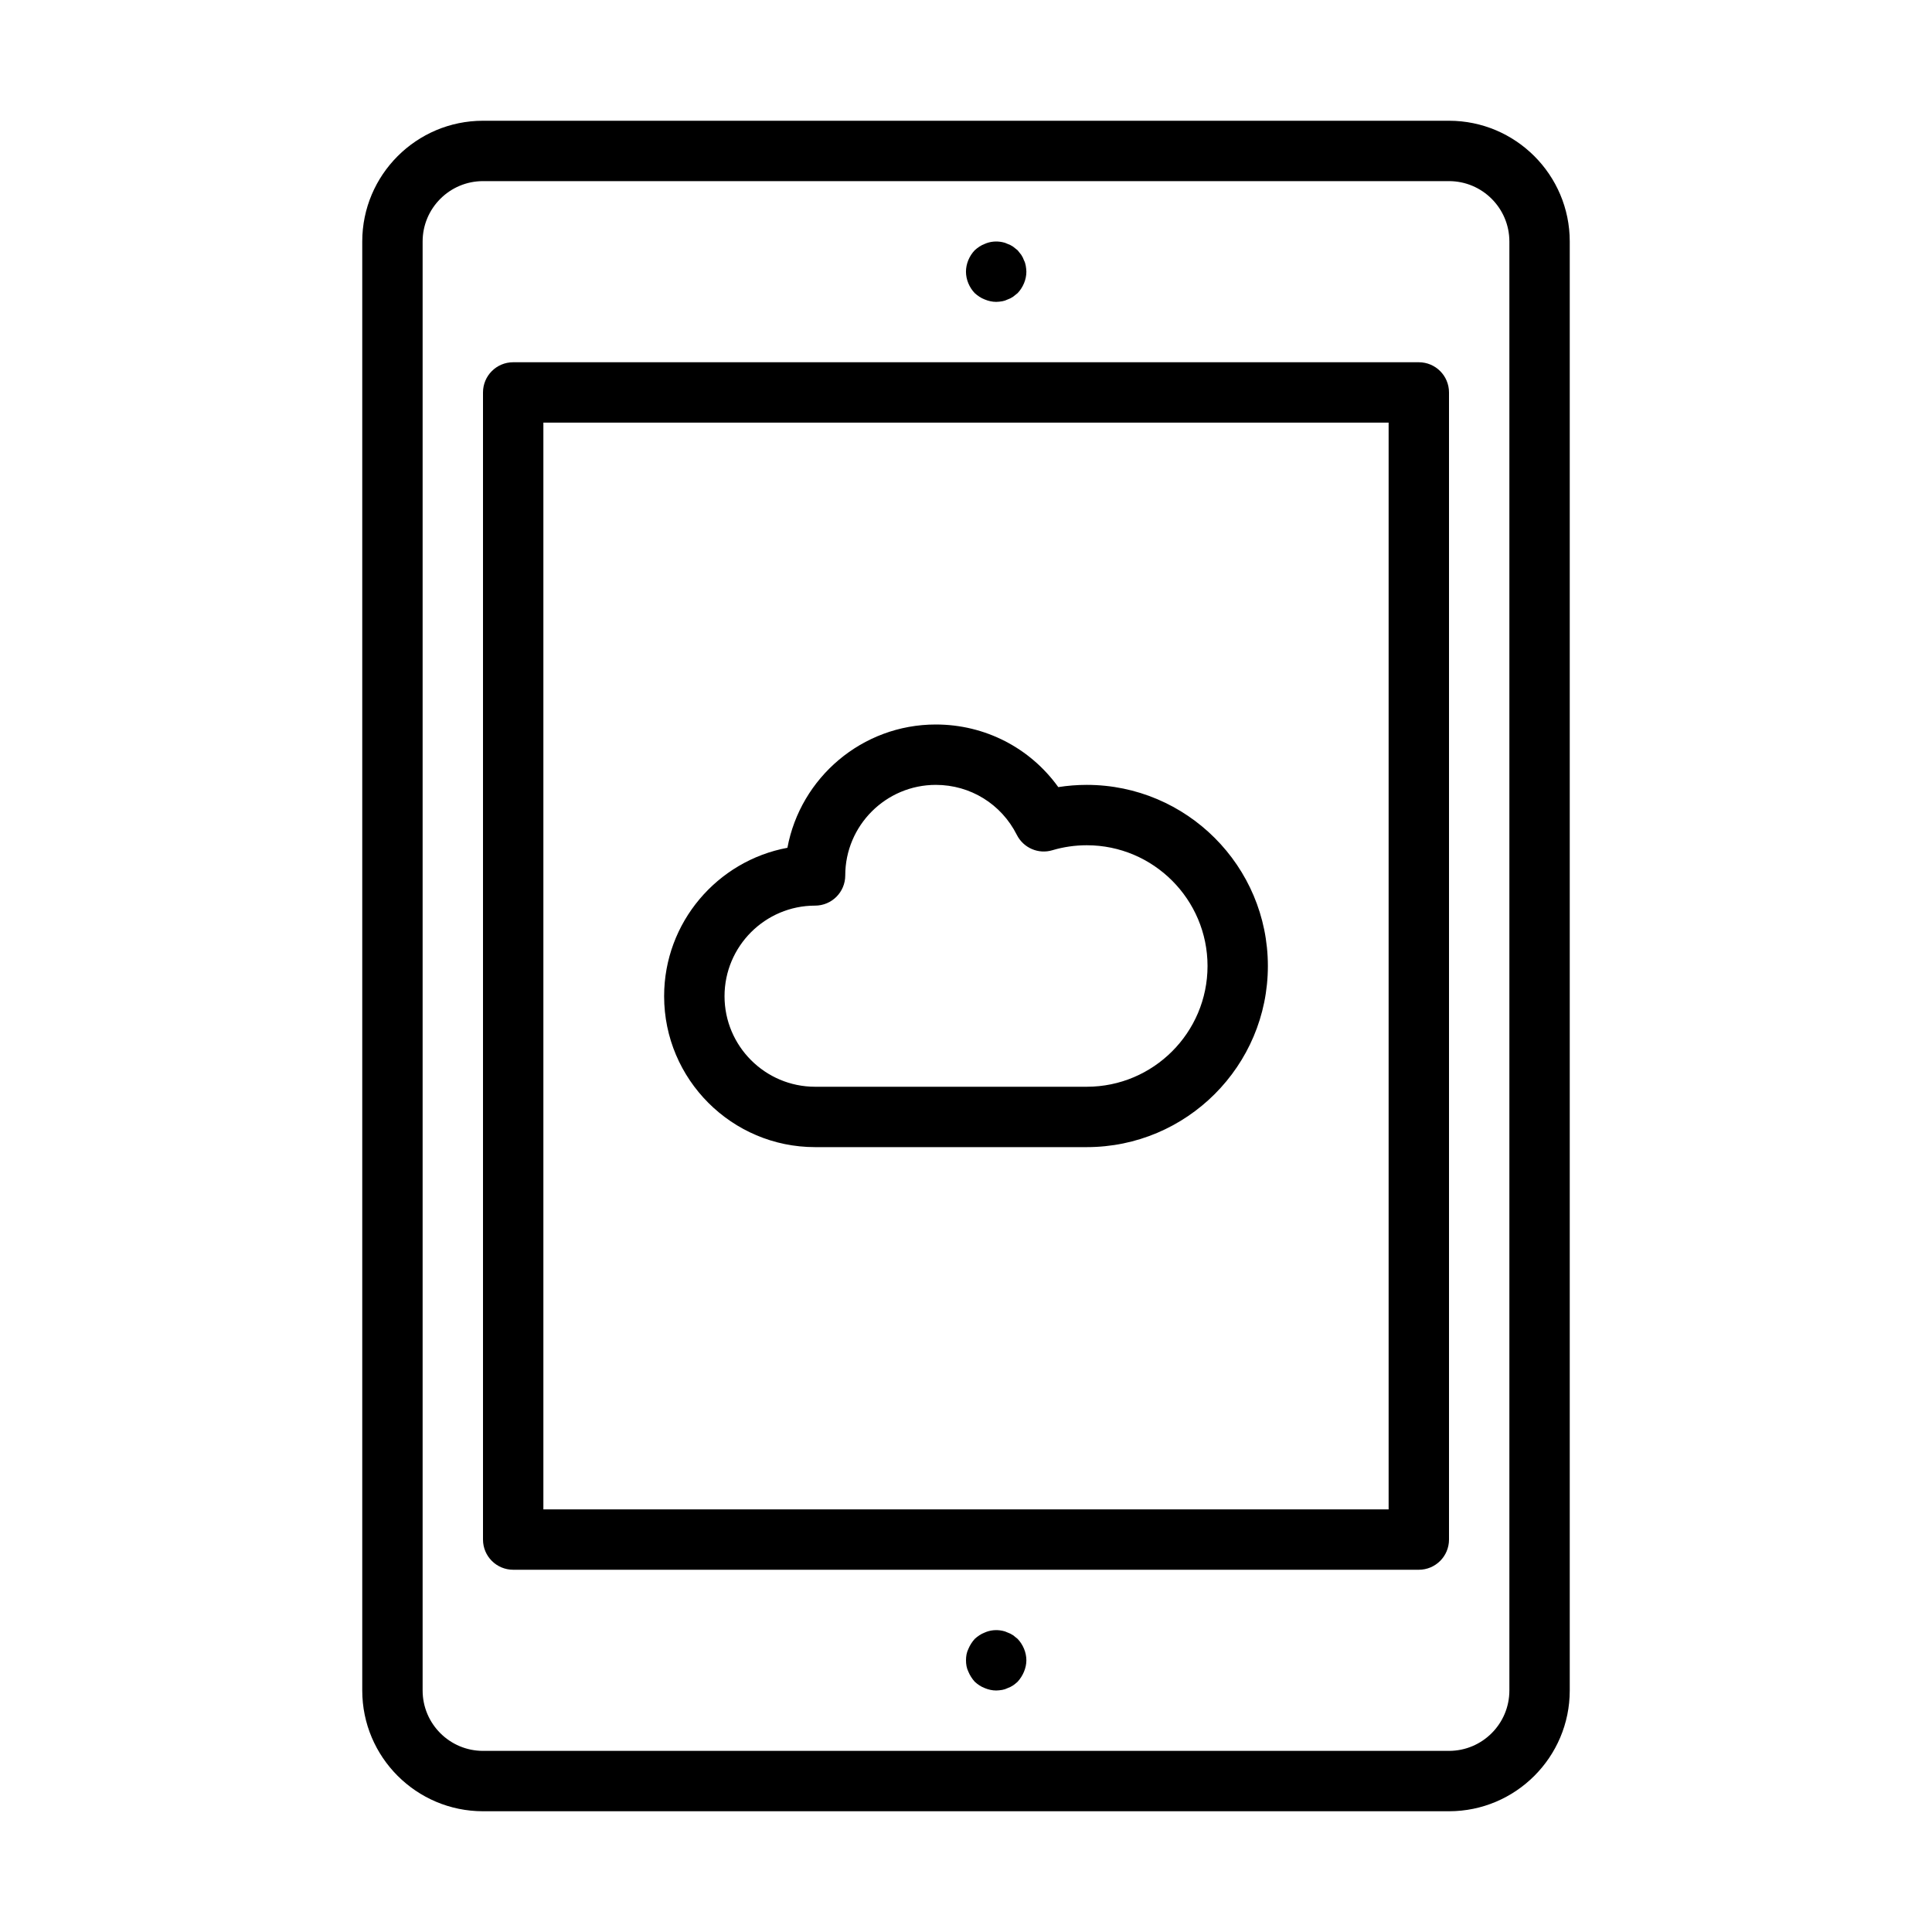 <?xml version="1.0" encoding="UTF-8" standalone="no"?>
<svg width="64px" height="64px" viewBox="0 0 64 64" version="1.1" xmlns="http://www.w3.org/2000/svg" xmlns:xlink="http://www.w3.org/1999/xlink">
    <!-- Generator: Sketch 3.7.2 (28276) - http://www.bohemiancoding.com/sketch -->
    <title>clo-cloud-tablet</title>
    <desc>Created with Sketch.</desc>
    <defs></defs>
    <g id="64px-Line" stroke="none" stroke-width="1" fill="none" fill-rule="evenodd">
        <g id="clo-cloud-tablet"></g>
        <path d="M16,4 C13.794,4 12,5.794 12,8 L12,56 C12,58.206 13.794,60 16,60 L48,60 C50.206,60 52,58.206 52,56 L52,8 C52,5.794 50.206,4 48,4 L16,4 L16,4 Z M50,8 L50,56 C50,57.103 49.103,58 48,58 L16,58 C14.897,58 14,57.103 14,56 L14,8 C14,6.897 14.897,6 16,6 L48,6 C49.103,6 50,6.897 50,8 L50,8 Z" id="Shape" fill="#000000"></path>
        <path d="M32.62,9.92 C32.74,9.97 32.87,10 33,10 C33.069,10 33.13,9.99 33.2,9.98 C33.26,9.97 33.319,9.95 33.38,9.92 C33.44,9.9 33.5,9.87 33.56,9.83 C33.61,9.79 33.661,9.75 33.71,9.71 C33.89,9.52 34,9.26 34,9 C34,8.94 33.99,8.87 33.979,8.8 C33.969,8.74 33.95,8.68 33.919,8.62 C33.898,8.56 33.869,8.5 33.829,8.44 C33.789,8.39 33.749,8.34 33.709,8.29 C33.659,8.25 33.608,8.21 33.559,8.17 C33.499,8.13 33.439,8.1 33.379,8.08 C33.318,8.05 33.259,8.03 33.199,8.02 C32.999,7.98 32.799,8 32.619,8.08 C32.489,8.13 32.389,8.2 32.289,8.29 C32.108,8.48 31.999,8.74 31.999,9 C31.999,9.26 32.108,9.52 32.289,9.71 C32.39,9.8 32.49,9.87 32.62,9.92 L32.62,9.92 Z" id="Shape" fill="#000000"></path>
        <path d="M33.56,54.17 C33.5,54.13 33.44,54.1 33.38,54.08 C33.319,54.05 33.26,54.03 33.2,54.02 C33,53.98 32.8,54 32.62,54.08 C32.49,54.13 32.39,54.2 32.29,54.29 C32.2,54.39 32.13,54.5 32.08,54.62 C32.019,54.74 32,54.87 32,55 C32,55.13 32.02,55.26 32.08,55.38 C32.13,55.5 32.2,55.61 32.29,55.71 C32.39,55.8 32.49,55.87 32.62,55.92 C32.74,55.97 32.87,56 33,56 C33.069,56 33.13,55.99 33.2,55.98 C33.26,55.97 33.319,55.95 33.38,55.92 C33.44,55.9 33.5,55.87 33.56,55.83 C33.61,55.8 33.661,55.75 33.71,55.71 C33.8,55.61 33.87,55.5 33.92,55.38 C33.97,55.26 34,55.13 34,55 C34,54.74 33.89,54.48 33.71,54.29 C33.66,54.25 33.609,54.21 33.56,54.17 L33.56,54.17 Z" id="Shape" fill="#000000"></path>
        <path d="M47,12 L17,12 C16.447,12 16,12.448 16,13 L16,51 C16,51.552 16.447,52 17,52 L47,52 C47.553,52 48,51.552 48,51 L48,13 C48,12.448 47.553,12 47,12 L47,12 Z M46,50 L18,50 L18,14 L46,14 L46,50 L46,50 Z" id="Shape" fill="#000000"></path>
        <path d="M27,38 L36,38 C39.309,38 42,35.309 42,32 C42,28.691 39.309,26 36,26 C35.683,26 35.367,26.025 35.057,26.074 C34.126,24.778 32.633,24 31,24 C28.556,24 26.516,25.763 26.084,28.084 C23.763,28.516 22,30.556 22,33 C22,35.757 24.243,38 27,38 L27,38 Z M27,30 C27.553,30 28,29.552 28,29 C28,27.346 29.346,26 31,26 C32.142,26 33.17,26.634 33.683,27.655 C33.901,28.088 34.398,28.305 34.861,28.165 C35.228,28.056 35.612,28 36.001,28 C38.207,28 40.001,29.794 40.001,32 C40.001,34.206 38.207,36 36.001,36 L27.001,36 C25.347,36 24.001,34.654 24.001,33 C24.001,31.346 25.346,30 27,30 L27,30 Z" id="Shape" fill="#000000"></path>
    </g>
</svg>